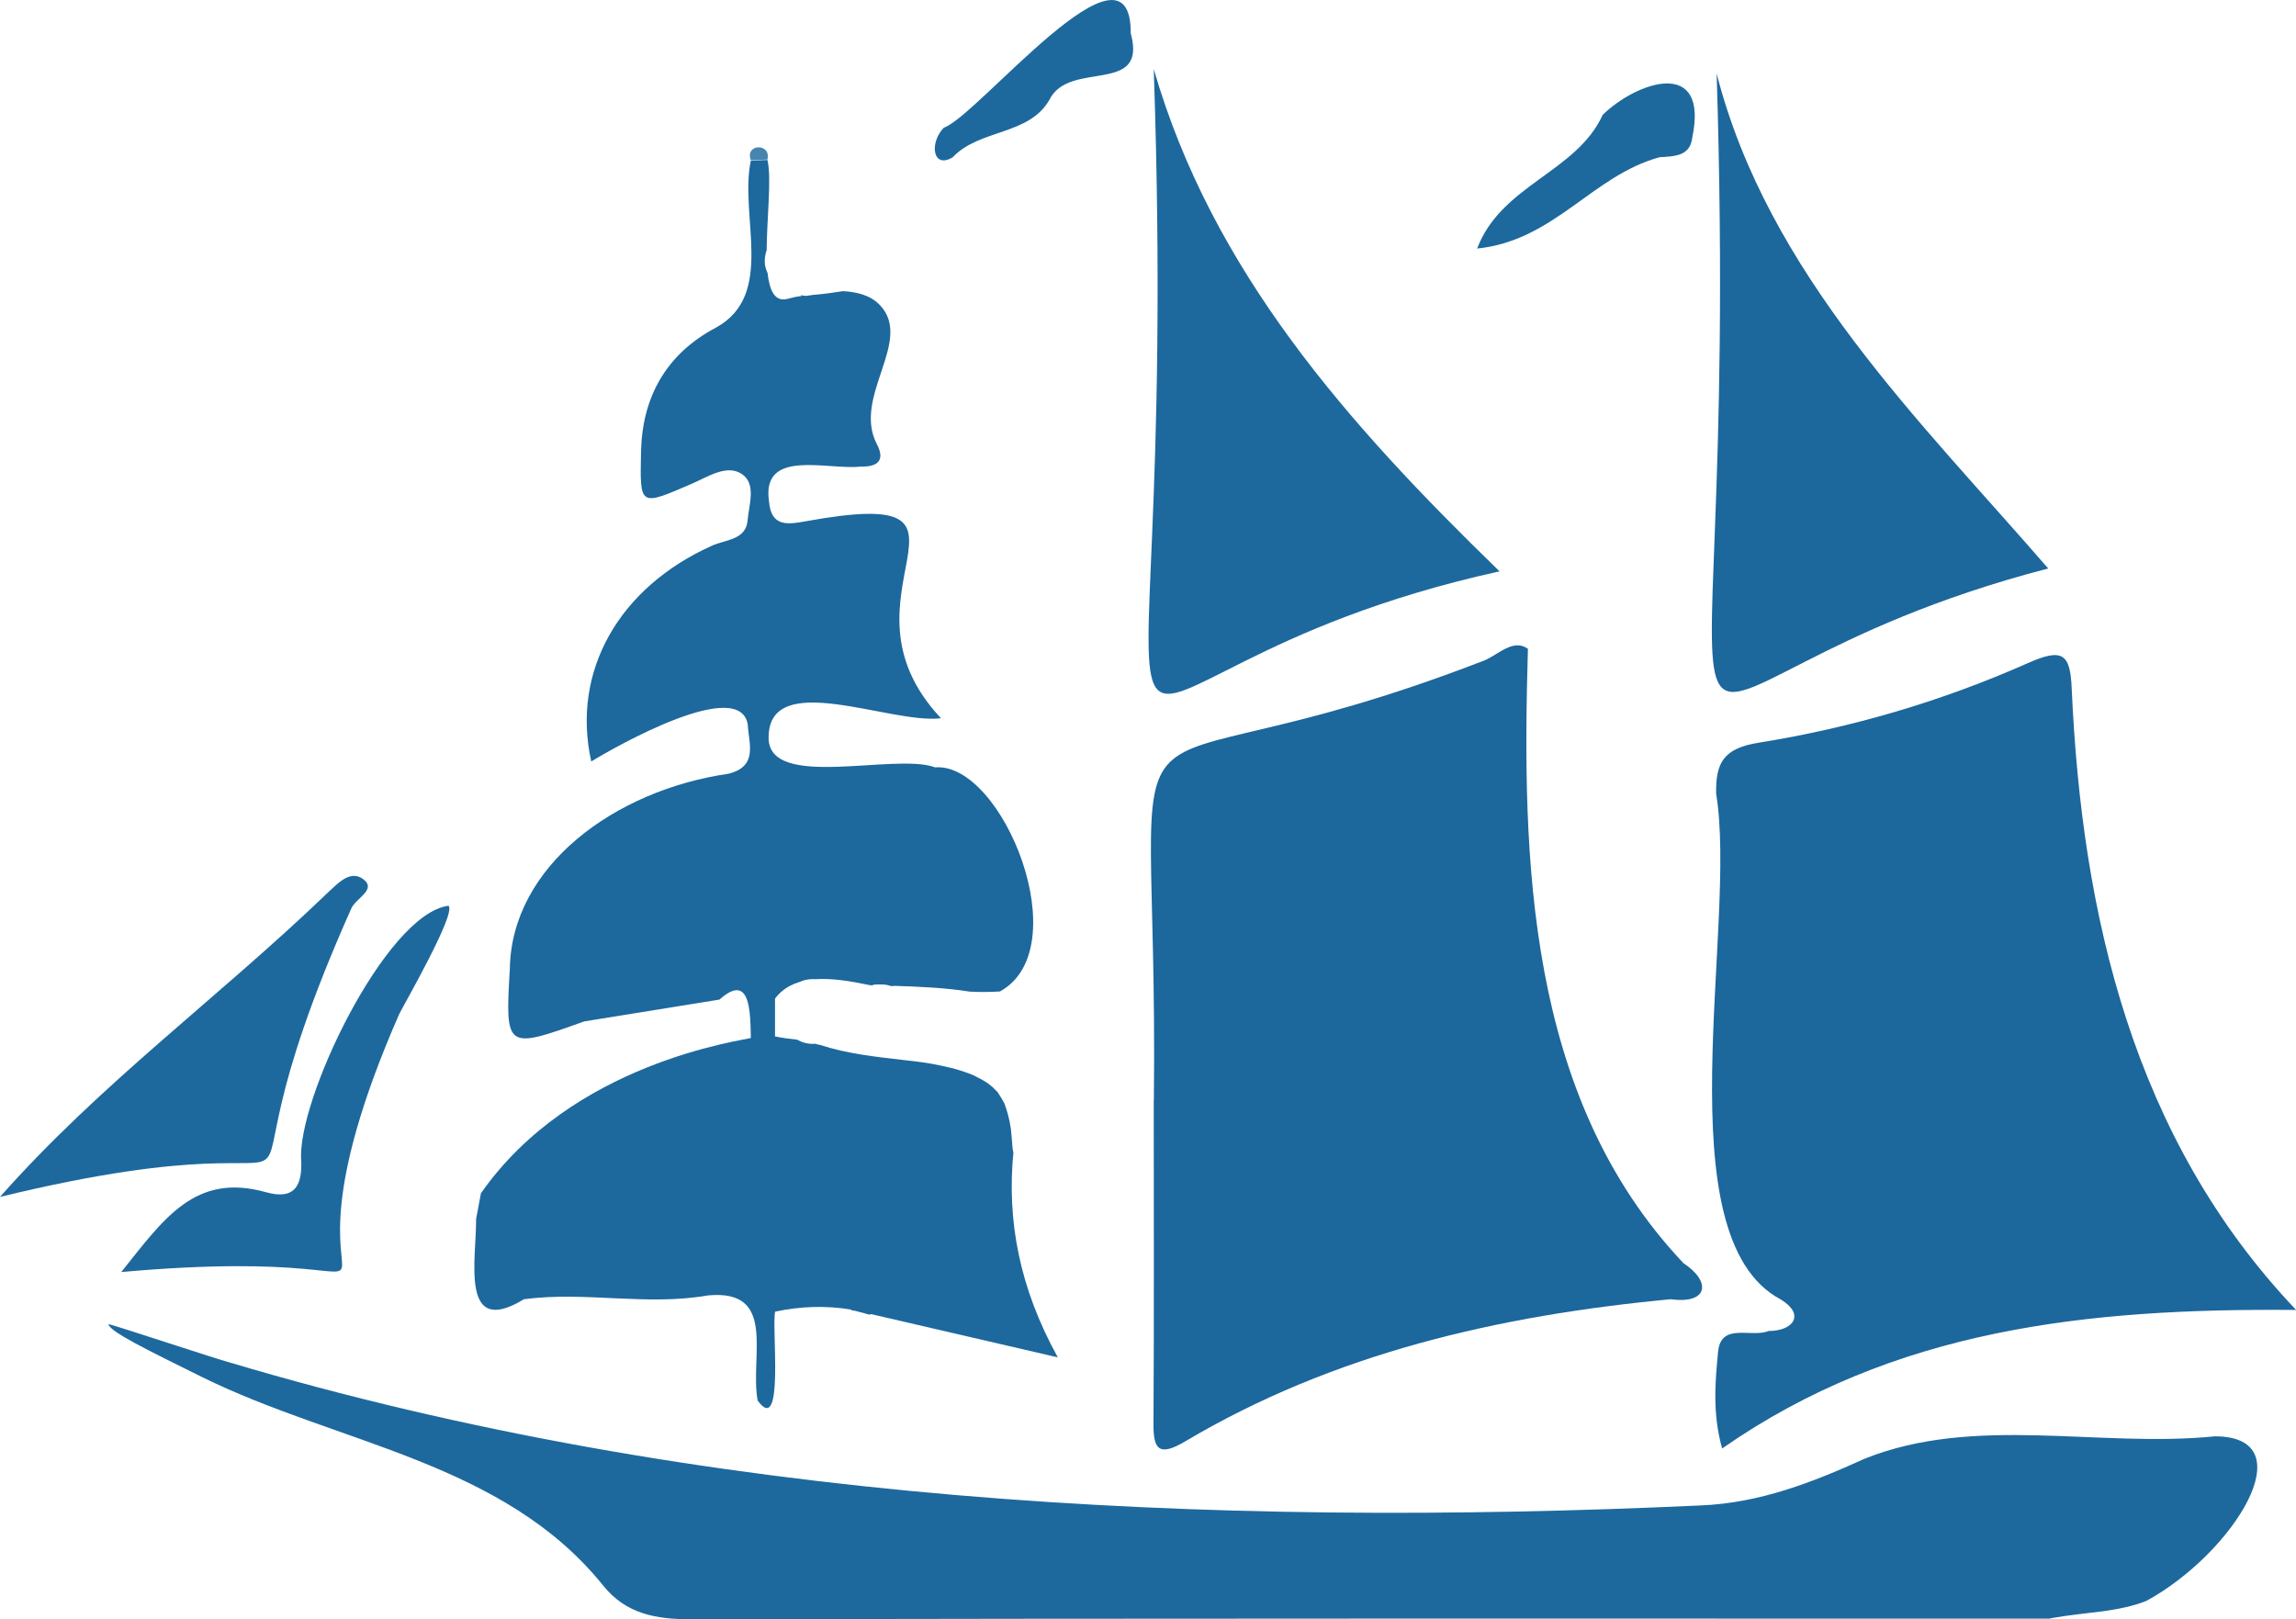 <?xml version="1.0" encoding="UTF-8"?>
<svg id="Layer_2" xmlns="http://www.w3.org/2000/svg" viewBox="0 0 175.68 123.9">
  <defs>
    <style>
      .cls-1 {
        fill: #4685b0;
      }

      .cls-2 {
        fill: #1d699e;
      }

      .cls-3 {
        fill: #1d689d;
      }

      .cls-4 {
        fill: #1c679c;
      }
    </style>
  </defs>
  <g id="Layer_1-2" data-name="Layer_1">
    <g>
      <path class="cls-2" d="M65.11,100.22s.04.03.06.05c.13.01.26.03.39.07.32.08.64.17.96.26.05-.02.09-.02.14-.04,4.51,1.05,9.03,2.09,14.28,3.31-2.96-5.35-3.9-10.51-3.4-15.67-.04-.17-.07-.34-.08-.51-.03-.43-.06-.86-.11-1.29,0-.04-.01-.08-.02-.13-.03-.17-.06-.33-.09-.5-.07-.32-.15-.63-.25-.94-.04-.13-.09-.27-.14-.4-.02-.03-.03-.06-.06-.11-.14-.26-.3-.5-.46-.75-.02-.02-.04-.04-.07-.07-.11-.11-.21-.22-.33-.33-.09-.08-.56-.42-.09-.1-.14-.09-.27-.19-.42-.28-.3-.19-.62-.35-.94-.51-.05-.02-.06-.03-.06-.03-.03,0-.06-.02-.1-.04-.26-.1-.53-.19-.8-.28-.47-.15-.96-.27-1.44-.37-1.11-.24-1.84-.32-2.9-.44-2.17-.25-4.35-.48-6.43-1.16-.14-.02-.26-.05-.38-.09-.05,0-.09.01-.14.01-.49,0-.89-.12-1.23-.32-.57-.06-1.14-.14-1.7-.25v-3.06c-.48,0-.95.03-1.43.05.09,1.04.23,2.09-.09,3.07-1.13.27-13.98,1.94-20.98,11.94l-.37,1.97c.02,3.1-1.26,9.14,3.66,6.14,4.7-.62,9.37.53,14.07-.29,5.34-.51,3.2,4.65,3.81,8.04,2.06,2.84,1.06-5.64,1.34-6.8,1.94-.41,3.85-.48,5.81-.16Z"/>
      <path class="cls-4" d="M88.29,84.17c.39-36.02-5.59-21.67,25.31-33.64,1.06-.45,2.2-1.69,3.31-.88-.46,15.92-.16,34.26,11.9,47.01,2.16,1.42,1.89,3.15-.97,2.76-13.15,1.24-25.78,4.13-37.14,10.87-2.01,1.19-2.46.65-2.44-1.36.05-8.25.02-16.5.02-24.76Z"/>
      <path class="cls-4" d="M175.68,100.24c-15.97-.14-30.77,1.44-43.91,10.6-.75-2.68-.53-5.09-.31-7.4.22-2.28,2.56-1.04,3.86-1.59,1.92,0,2.82-1.27.94-2.41-9.08-4.8-3.28-28.72-4.95-38.71-.03-2.36.54-3.46,3.27-3.9,7.12-1.14,14.03-3.18,20.59-6.09,2.66-1.18,3.24-.72,3.35,1.98.77,17.26,4.69,34.4,17.17,47.52Z"/>
      <path class="cls-2" d="M169.48,109.91c-8.88.9-18.38-1.67-26.82,1.72-3.96,1.8-8.02,3.39-12.55,3.57-37.83,1.75-76.61-.22-112.6-10.96-.71-.17-8.5-2.75-9.21-2.92.03.55,3,2,7.17,4.06,10.45,5.15,23.03,6.44,30.69,15.96,1.74,2.16,4.02,2.58,6.77,2.57,34.64-.07,69.27-.05,103.91-.05.03,0,.06-.03.09-.03,1.34-.24,2.69-.37,4.04-.54,1.11-.16,2.22-.37,3.27-.79,6.63-3.62,12.26-12.57,5.24-12.59Z"/>
      <path class="cls-3" d="M66.8,75.36c.11-.01.21-.03.32-.03h.33c.26,0,.51.05.74.13.09,0,.17-.02.26-.02,1.91.06,3.84.14,5.74.44.36.02.73.03,1.09.03.41,0,.82-.02,1.23-.04,5.98-3.29.22-17.56-4.96-17.15-3.05-1.15-12.79,1.8-12.74-2.29.01-5.3,9.3-.99,13.19-1.47-8.9-9.44,5.43-17.93-10.3-15.08-1.39.25-2.7.49-2.86-1.52-.6-4.09,4.53-2.36,7.03-2.66,1.37.04,1.84-.54,1.23-1.7-1.92-3.66,2.85-7.93.21-10.67-.74-.77-1.82-1-2.82-1.05-.66.1-1.32.2-1.98.26-.05,0-.11,0-.17.01-.22.03-.44.06-.65.09-.14,0-.28-.03-.41-.05,0,.03.02.05.04.07-.15,0-.46.05-1.07.21-.96.25-1.37-.63-1.52-1.98-.04-.1-.09-.2-.12-.3-.15-.47-.11-.98.05-1.44.02-2.51.39-5.57.06-6.91-.42.02-.84.03-1.27.05-.9,4.23,1.91,10.27-2.67,12.78-3.8,2.01-5.64,5.31-5.73,9.48-.09,4.25-.14,4.2,3.9,2.46,1.18-.51,2.63-1.49,3.78-.76,1.18.76.57,2.37.47,3.59-.13,1.48-1.69,1.45-2.73,1.92-7.1,3.19-10.77,9.59-9.23,16.51,1.9-1.17,11.41-6.54,11.98-2.8.05,1.36.84,3.17-1.49,3.74-8.71,1.26-16.6,7.08-16.72,14.93-.36,6.15-.32,6.18,5.69,4.02l10.35-1.67c2.88-2.58,2.26,2.48,2.45,4.22.43.22.87.43,1.3.65,0-1.36-.54-2.82,0-4.07.51-1.19,1.34-1.84,2.38-2.15.3-.14.66-.22,1.06-.22.04,0,.08.01.12.01,1.26-.09,2.71.14,4.22.46.08,0,.15,0,.22,0Z"/>
      <path class="cls-2" d="M88.28,5.29c4.46,15.4,14.75,27.07,26.46,38.43-37.06,8.17-24.18,28.47-26.46-38.43Z"/>
      <path class="cls-4" d="M131.35,5.63c3.93,15.31,15.54,26.53,25.37,37.87-35.26,9.16-23.31,27.26-25.37-37.87Z"/>
      <path class="cls-2" d="M0,91.59c7.65-8.65,16.62-15.17,24.91-23.12.84-.76,1.84-1.98,2.89-1.19,1.06.8-.61,1.47-.93,2.26-13.1,29.4,4.59,14.4-26.87,22.05Z"/>
      <path class="cls-2" d="M9.27,97.35c3.27-4.09,5.65-7.64,11.08-6.12,2.21.62,2.77-.52,2.7-2.4-.39-4.53,6.45-18.89,11.26-19.52.68.48-3.47,7.68-3.77,8.3-12.2,27.85,7.62,17.14-21.27,19.73Z"/>
      <path class="cls-2" d="M113.02,19.03c1.84-4.89,7.62-5.85,9.61-10.24,2.6-2.54,8.16-4.46,6.85,1.77-.17,1.4-1.37,1.4-2.49,1.47-5.16,1.4-8.06,6.39-13.97,6.99Z"/>
      <path class="cls-2" d="M86.53,2.59c1.27,4.74-4.73,1.95-6.24,5.06-1.58,2.73-5.34,2.21-7.4,4.39-1.53.92-1.8-1.12-.67-2.27,2.56-.85,14.38-15.6,14.3-7.18Z"/>
      <path class="cls-1" d="M58.72,12.21c-.42.02-.84.03-1.27.05-.48-1.28,1.58-1.34,1.27-.05Z"/>
    </g>
  </g>
</svg>